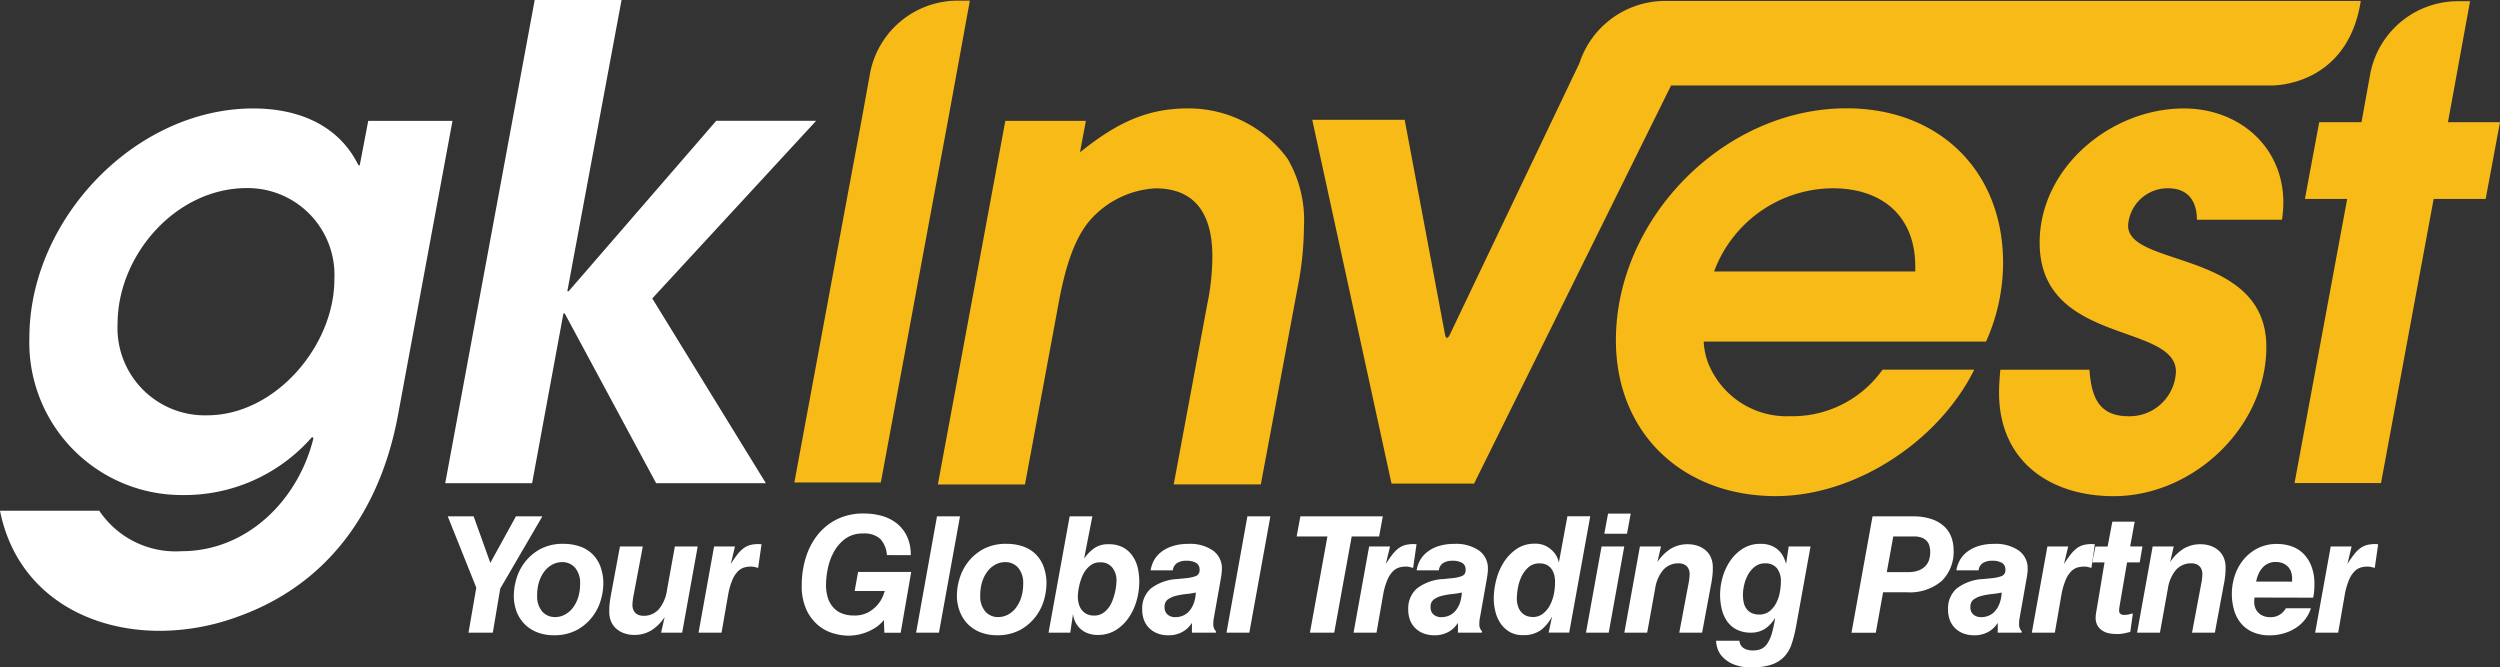 <svg id="logo" xmlns="http://www.w3.org/2000/svg" width="168.575" height="45" viewBox="0 0 168.575 45">
  <rect x="0" y="0" width="168.575" height="45" fill="#333333" stroke="none"/>
  <g id="Group_24" data-name="Group 24" transform="translate(0 -53.525)">
    <g id="Group_23" data-name="Group 23" transform="translate(0 53.525)">
      <path id="Path_3236" data-name="Path 3236" d="M-88.321,134.083-90.8,147.338h-5.873l2.252-12.1a16.108,16.108,0,0,0,.353-3.27c0-2.561-.927-4.594-3.844-4.594a6.335,6.335,0,0,0-4.416,2.165c-1.326,1.547-1.857,4.152-2.21,6.139l-2.165,11.664h-5.875l4.55-24.518h5.434l-.4,2.121c2.208-1.768,4.284-2.96,7.244-2.96a8.25,8.25,0,0,1,6.76,3.4,8.21,8.21,0,0,1,1.1,4.549A21.91,21.91,0,0,1-88.321,134.083Z" transform="translate(175.817 -114.674)" fill="#f7ba16"/>
      <path id="Path_3237" data-name="Path 3237" d="M-62.378,137.706H-81.416a4.675,4.675,0,0,0,.574,2.032,5.7,5.7,0,0,0,5.257,3,7.445,7.445,0,0,0,6.228-3.136h6.184c-2.386,4.815-8,8.525-13.385,8.525-6.23,0-10.778-4.2-10.778-10.512,0-8.217,7.287-15.638,15.549-15.638,6.228,0,10.559,4.2,10.559,10.425A12.993,12.993,0,0,1-62.378,137.706ZM-72.714,127.37a8.584,8.584,0,0,0-8,5.61h13.564v-.221C-67.1,129.314-69.314,127.37-72.714,127.37Z" transform="translate(196.296 -114.674)" fill="#f7ba16"/>
      <path id="Path_3238" data-name="Path 3238" d="M-53.992,129.491h-5.74c0-1.283-.62-2.121-1.945-2.121a2.672,2.672,0,0,0-2.694,2.518c0,2.826,9.322,1.634,9.322,8.173,0,5.433-4.947,10.07-10.293,10.07-4.329,0-7.731-2.384-7.731-6.98,0-.529.043-1.016.087-1.545h6.009c.132,1.766.574,3.136,2.65,3.136a3.131,3.131,0,0,0,3.181-3c0-3.313-9.189-1.811-9.189-8.7,0-5.081,4.817-9.055,9.72-9.055,3.712,0,6.713,2.561,6.713,6.36A9.151,9.151,0,0,1-53.992,129.491Z" transform="translate(207.869 -114.674)" fill="#f7ba16"/>
      <path id="Path_3239" data-name="Path 3239" d="M-49.186,131.322h-3.507l-3.55,19.16h-5.831l3.55-19.16h-2.851l.965-5.173h2.851l.583-3.224a6.022,6.022,0,0,1,5.922-4.933h.815l-1.489,8.157h3.507Z" transform="translate(216.795 -117.91)" fill="#f7ba16"/>
      <path id="Path_3240" data-name="Path 3240" d="M-108.537,131.3h0l-3.55,19.16h-5.831l3.55-19.16h0l.965-5.174h0l.583-3.226a6.022,6.022,0,0,1,5.922-4.931h.815l-1.489,8.157h0Z" transform="translate(171.481 -117.926)" fill="#f7ba16"/>
      <path id="Path_3241" data-name="Path 3241" d="M-92.407,126H-98.64l5.346,24.531h5.568l13.282-26.842H-34.02s5.157.176,6.083-5.7H-74.7a6.085,6.085,0,0,0-5.922,4.192l-8.76,18.348s-.214.433-.306-.058Z" transform="translate(187.124 -117.924)" fill="#f7ba16"/>
      <path id="Path_3242" data-name="Path 3242" d="M-120.67,142.767c-1.188,6.253-4.623,11.273-10.744,13.474a15.4,15.4,0,0,1-5.284.969c-5.2,0-9.731-2.775-10.789-8.1h6.693a6.192,6.192,0,0,0,5.548,2.73c4.447,0,7.882-3.478,8.894-7.617l-.087-.089a11.41,11.41,0,0,1-8.718,3.92,10.287,10.287,0,0,1-10.349-10.613c0-7.925,7.09-15.455,15.1-15.455,2.949,0,5.724,1.056,7.09,3.831h.087l.572-2.994h5.681Q-118.822,132.791-120.67,142.767Zm-10.171-15.412c-4.8,0-8.718,4.534-8.718,9.159a5.887,5.887,0,0,0,6.032,6.164c4.623,0,8.586-4.712,8.586-9.159A5.856,5.856,0,0,0-130.842,127.355Z" transform="translate(147.487 -114.673)" fill="#fff"/>
      <path id="Path_3243" data-name="Path 3243" d="M-116.954,138.07l7.662,12.461h-7.4l-6.164-11.448h-.089l-2.112,11.448h-5.858l6.034-32.584h5.856l-3.656,19.638h.089l9.952-11.492h6.737Z" transform="translate(160.936 -117.947)" fill="#fff"/>
      <g id="Group_19" data-name="Group 19" transform="translate(30.19 34.622)">
        <path id="Path_3244" data-name="Path 3244" d="M-129.073,137.168l1.125,3.136,1.726-3.136h1.781l-2.84,4.873-.5,2.971h-1.639l.525-3.036-1.924-4.808Z" transform="translate(130.821 -136.972)" fill="#fff"/>
        <path id="Path_3245" data-name="Path 3245" d="M-128.36,141.635a4.049,4.049,0,0,1,.163-1.054,3.406,3.406,0,0,1,.558-1.125,3.313,3.313,0,0,1,1.038-.9,3.221,3.221,0,0,1,1.6-.366,3.348,3.348,0,0,1,1.06.165,2.294,2.294,0,0,1,.853.5,2.322,2.322,0,0,1,.562.853,3.283,3.283,0,0,1,.2,1.2,3.984,3.984,0,0,1-.165,1.054,3.4,3.4,0,0,1-.556,1.125,3.314,3.314,0,0,1-1.038.9,3.229,3.229,0,0,1-1.607.366,3.045,3.045,0,0,1-1.033-.176,2.435,2.435,0,0,1-.851-.518,2.472,2.472,0,0,1-.58-.853A3.03,3.03,0,0,1-128.36,141.635Zm1.572.022a1.575,1.575,0,0,0,.344,1.1,1.134,1.134,0,0,0,.87.371,1.383,1.383,0,0,0,.643-.158,1.639,1.639,0,0,0,.536-.449,2.251,2.251,0,0,0,.366-.7,2.961,2.961,0,0,0,.136-.927,1.57,1.57,0,0,0-.344-1.1,1.128,1.128,0,0,0-.868-.371,1.39,1.39,0,0,0-.645.158,1.673,1.673,0,0,0-.534.447,2.253,2.253,0,0,0-.366.7A2.928,2.928,0,0,0-126.788,141.656Z" transform="translate(132.818 -136.141)" fill="#fff"/>
        <path id="Path_3246" data-name="Path 3246" d="M-119.892,144.1h-1.42l.239-1.049a3.019,3.019,0,0,1-.873.88,2.169,2.169,0,0,1-1.192.322,2.027,2.027,0,0,1-.61-.094,1.625,1.625,0,0,1-.536-.284,1.357,1.357,0,0,1-.382-.485,1.628,1.628,0,0,1-.141-.71,4.792,4.792,0,0,1,.027-.562c.018-.15.045-.33.082-.542l.612-3.288h1.54l-.612,3.244a4.238,4.238,0,0,0-.087.688.845.845,0,0,0,.071.366.633.633,0,0,0,.181.23.661.661,0,0,0,.235.114.893.893,0,0,0,.223.033,1.347,1.347,0,0,0,1.092-.469,2.577,2.577,0,0,0,.525-1.246l.534-2.96h1.54Z" transform="translate(135.7 -136.062)" fill="#fff"/>
        <path id="Path_3247" data-name="Path 3247" d="M-117.237,138.211l-.228,1.594c-.065-.014-.139-.033-.219-.054a1.04,1.04,0,0,0-.274-.033,1.592,1.592,0,0,0-.458.065,1,1,0,0,0-.415.257,1.788,1.788,0,0,0-.36.551,4.566,4.566,0,0,0-.284.951l-.458,2.632h-1.551l1.047-5.811h1.409l-.283,1.179c.167-.263.321-.48.458-.656a2.2,2.2,0,0,1,.42-.415,1.324,1.324,0,0,1,.453-.212,2.329,2.329,0,0,1,.558-.06Z" transform="translate(138.397 -136.135)" fill="#fff"/>
        <path id="Path_3248" data-name="Path 3248" d="M-111.9,139.868a1.771,1.771,0,0,0-.453-1.1,1.6,1.6,0,0,0-1.152-.355,1.939,1.939,0,0,0-1.235.377,2.788,2.788,0,0,0-.764.917,3.933,3.933,0,0,0-.393,1.136,5.858,5.858,0,0,0-.109,1.033,2.865,2.865,0,0,0,.114.835,1.789,1.789,0,0,0,.344.65,1.533,1.533,0,0,0,.583.426,2.116,2.116,0,0,0,.848.154,1.912,1.912,0,0,0,.989-.23,2.3,2.3,0,0,0,.621-.518,2.081,2.081,0,0,0,.339-.558c.069-.178.111-.293.127-.344h-2.032l.23-1.288h3.583l-.71,4.1h-1.1l-.033-.862a2.278,2.278,0,0,1-.551.507,3.339,3.339,0,0,1-.639.328,3.294,3.294,0,0,1-.645.176,3.8,3.8,0,0,1-.578.049,3.671,3.671,0,0,1-.967-.149,2.816,2.816,0,0,1-1.022-.529,3.01,3.01,0,0,1-.808-1.043,3.788,3.788,0,0,1-.328-1.688,6.2,6.2,0,0,1,.268-1.835,4.647,4.647,0,0,1,.792-1.54,3.832,3.832,0,0,1,1.306-1.06,3.985,3.985,0,0,1,1.819-.393,4.435,4.435,0,0,1,1.244.168,2.822,2.822,0,0,1,1.005.52,2.46,2.46,0,0,1,.672.873,2.924,2.924,0,0,1,.245,1.246Z" transform="translate(141.513 -137.06)" fill="#fff"/>
        <path id="Path_3249" data-name="Path 3249" d="M-111.978,137.168h1.552l-1.42,7.844h-1.54Z" transform="translate(144.969 -136.972)" fill="#fff"/>
        <path id="Path_3250" data-name="Path 3250" d="M-111.867,141.635a3.983,3.983,0,0,1,.165-1.054,3.366,3.366,0,0,1,.556-1.125,3.313,3.313,0,0,1,1.038-.9,3.229,3.229,0,0,1,1.607-.366,3.348,3.348,0,0,1,1.06.165,2.3,2.3,0,0,1,.851.5,2.3,2.3,0,0,1,.562.853,3.245,3.245,0,0,1,.2,1.2,4.049,4.049,0,0,1-.163,1.054,3.406,3.406,0,0,1-.558,1.125,3.314,3.314,0,0,1-1.038.9,3.227,3.227,0,0,1-1.6.366,3.045,3.045,0,0,1-1.033-.176,2.443,2.443,0,0,1-.853-.518,2.468,2.468,0,0,1-.578-.853A3,3,0,0,1-111.867,141.635Zm1.574.022a1.567,1.567,0,0,0,.344,1.1,1.128,1.128,0,0,0,.868.371,1.4,1.4,0,0,0,.645-.158,1.634,1.634,0,0,0,.534-.449,2.214,2.214,0,0,0,.366-.7,2.909,2.909,0,0,0,.138-.927,1.578,1.578,0,0,0-.344-1.1,1.134,1.134,0,0,0-.869-.371,1.4,1.4,0,0,0-.645.158,1.673,1.673,0,0,0-.534.447,2.292,2.292,0,0,0-.366.7A2.982,2.982,0,0,0-110.293,141.656Z" transform="translate(146.201 -136.141)" fill="#fff"/>
        <path id="Path_3251" data-name="Path 3251" d="M-107.034,137.168h1.531l-.558,2.849a2.871,2.871,0,0,1,.667-.688,1.61,1.61,0,0,1,.984-.281,2,2,0,0,1,.982.217,1.842,1.842,0,0,1,.639.58,2.327,2.327,0,0,1,.35.813,4.147,4.147,0,0,1,.1.922,4.65,4.65,0,0,1-.179,1.263,3.9,3.9,0,0,1-.531,1.152,2.91,2.91,0,0,1-.873.842,2.269,2.269,0,0,1-1.223.328,1.879,1.879,0,0,1-.656-.11,1.5,1.5,0,0,1-.509-.306,1.538,1.538,0,0,1-.339-.453,1.665,1.665,0,0,1-.158-.551l-.187,1.266h-1.464Zm2.054,3.1a1.044,1.044,0,0,0-.563.147,1.513,1.513,0,0,0-.4.371,1.981,1.981,0,0,0-.272.495,3.91,3.91,0,0,0-.165.529,3.79,3.79,0,0,0-.082.462q-.022.206-.022.293a1.9,1.9,0,0,0,.065.5,1.13,1.13,0,0,0,.2.413.973.973,0,0,0,.342.279,1.1,1.1,0,0,0,.493.1,1.033,1.033,0,0,0,.562-.147,1.524,1.524,0,0,0,.406-.371,1.955,1.955,0,0,0,.272-.5,4.041,4.041,0,0,0,.165-.54,3.932,3.932,0,0,0,.082-.473c.014-.143.022-.25.022-.322a1.378,1.378,0,0,0-.284-.882A.981.981,0,0,0-104.98,140.271Z" transform="translate(148.971 -136.972)" fill="#fff"/>
        <path id="Path_3252" data-name="Path 3252" d="M-101.615,143.546h-.022a1.7,1.7,0,0,1-.618.58,1.886,1.886,0,0,1-.955.23,2,2,0,0,1-.7-.116,1.6,1.6,0,0,1-.558-.339,1.543,1.543,0,0,1-.371-.545,1.992,1.992,0,0,1-.13-.748,1.781,1.781,0,0,1,.572-1.4,3.191,3.191,0,0,1,1.81-.645l.534-.054a2.684,2.684,0,0,0,.694-.143.407.407,0,0,0,.257-.426.507.507,0,0,0-.235-.469,1.312,1.312,0,0,0-.672-.141,1.134,1.134,0,0,0-.594.147.657.657,0,0,0-.3.5h-1.5a2.088,2.088,0,0,1,.223-.665,1.834,1.834,0,0,1,.485-.569,2.463,2.463,0,0,1,.772-.4,3.412,3.412,0,0,1,1.054-.149,2.707,2.707,0,0,1,1.681.455,1.458,1.458,0,0,1,.591,1.217,2.7,2.7,0,0,1-.022.344c-.014.112-.033.232-.054.355l-.46,2.589a2.051,2.051,0,0,0-.038.257c0,.062-.005.129-.005.2a.67.67,0,0,0,.054.288.669.669,0,0,0,.121.181v.1h-1.618Zm-1.846-1.1a.628.628,0,0,0,.208.52.8.8,0,0,0,.524.168,1.326,1.326,0,0,0,.5-.1,1.155,1.155,0,0,0,.426-.306,1.712,1.712,0,0,0,.306-.518,2.413,2.413,0,0,0,.141-.737,5.032,5.032,0,0,1-.639.1,5.024,5.024,0,0,0-.694.12,1.571,1.571,0,0,0-.551.246A.579.579,0,0,0-103.461,142.443Z" transform="translate(151.799 -136.141)" fill="#fff"/>
        <path id="Path_3253" data-name="Path 3253" d="M-100.423,137.168h1.551l-1.42,7.844h-1.54Z" transform="translate(154.344 -136.972)" fill="#fff"/>
        <path id="Path_3254" data-name="Path 3254" d="M-97.145,138.523h-2.076l.252-1.355h5.559l-.25,1.355h-1.848l-1.179,6.489h-1.638Z" transform="translate(156.463 -136.972)" fill="#fff"/>
        <path id="Path_3255" data-name="Path 3255" d="M-92.854,138.211l-.23,1.594c-.065-.014-.138-.033-.219-.054a1.035,1.035,0,0,0-.272-.033,1.6,1.6,0,0,0-.46.065,1.017,1.017,0,0,0-.415.257,1.822,1.822,0,0,0-.36.551,4.576,4.576,0,0,0-.283.951l-.46,2.632H-97.1l1.049-5.811h1.409l-.284,1.179c.167-.263.321-.48.458-.656a2.255,2.255,0,0,1,.42-.415,1.332,1.332,0,0,1,.455-.212,2.3,2.3,0,0,1,.556-.06Z" transform="translate(158.181 -136.135)" fill="#fff"/>
        <path id="Path_3256" data-name="Path 3256" d="M-91.713,143.546h-.022a1.713,1.713,0,0,1-.616.58,1.9,1.9,0,0,1-.956.23,2.008,2.008,0,0,1-.7-.116,1.574,1.574,0,0,1-.556-.339,1.524,1.524,0,0,1-.373-.545,1.992,1.992,0,0,1-.13-.748,1.782,1.782,0,0,1,.574-1.4,3.179,3.179,0,0,1,1.808-.645l.534-.054a2.684,2.684,0,0,0,.694-.143.4.4,0,0,0,.257-.426.5.5,0,0,0-.235-.469,1.312,1.312,0,0,0-.672-.141,1.138,1.138,0,0,0-.594.147.657.657,0,0,0-.3.5h-1.5a2.087,2.087,0,0,1,.223-.665,1.817,1.817,0,0,1,.487-.569,2.434,2.434,0,0,1,.77-.4,3.429,3.429,0,0,1,1.054-.149,2.706,2.706,0,0,1,1.681.455,1.458,1.458,0,0,1,.591,1.217,2.7,2.7,0,0,1-.022.344c-.015.112-.033.232-.054.355l-.458,2.589a2.052,2.052,0,0,0-.038.257c-.005.062-.007.129-.007.2a.643.643,0,0,0,.056.288.628.628,0,0,0,.12.181v.1h-1.618Zm-1.846-1.1a.628.628,0,0,0,.208.52.8.8,0,0,0,.524.168,1.326,1.326,0,0,0,.5-.1,1.155,1.155,0,0,0,.426-.306,1.712,1.712,0,0,0,.306-.518,2.413,2.413,0,0,0,.141-.737,4.978,4.978,0,0,1-.639.1,5.072,5.072,0,0,0-.694.12,1.571,1.571,0,0,0-.551.246A.579.579,0,0,0-93.559,142.443Z" transform="translate(159.834 -136.141)" fill="#fff"/>
        <path id="Path_3257" data-name="Path 3257" d="M-87.949,143.908a2.742,2.742,0,0,1-.743.918,1.966,1.966,0,0,1-1.234.35,1.72,1.72,0,0,1-.891-.219,1.936,1.936,0,0,1-.607-.569,2.389,2.389,0,0,1-.348-.792,3.624,3.624,0,0,1-.111-.889,5.115,5.115,0,0,1,.159-1.219,4.108,4.108,0,0,1,.5-1.2,3.072,3.072,0,0,1,.864-.911,2.111,2.111,0,0,1,1.244-.366,1.581,1.581,0,0,1,.781.174,1.76,1.76,0,0,1,.5.4,1.5,1.5,0,0,1,.261.431,1.071,1.071,0,0,1,.078.284l.578-3.136h1.54l-1.42,7.844h-1.386Zm.2-2.282a2.139,2.139,0,0,0-.054-.493,1.25,1.25,0,0,0-.181-.409.893.893,0,0,0-.328-.284,1.055,1.055,0,0,0-.485-.1,1.082,1.082,0,0,0-.77.279,1.986,1.986,0,0,0-.471.661,3.054,3.054,0,0,0-.228.775,4.355,4.355,0,0,0-.06.612,1.625,1.625,0,0,0,.114.665,1.044,1.044,0,0,0,.279.388.878.878,0,0,0,.35.187,1.3,1.3,0,0,0,.328.049,1.082,1.082,0,0,0,.694-.23,1.774,1.774,0,0,0,.469-.572,2.874,2.874,0,0,0,.263-.754A3.965,3.965,0,0,0-87.752,141.626Z" transform="translate(162.418 -136.972)" fill="#fff"/>
        <path id="Path_3258" data-name="Path 3258" d="M-87.4,139.283h1.531l-1.049,5.811H-88.45Zm.438-2.217h1.529l-.252,1.355h-1.529Z" transform="translate(165.203 -137.055)" fill="#fff"/>
        <path id="Path_3259" data-name="Path 3259" d="M-85.972,138.358h1.42l-.241,1.049a3.041,3.041,0,0,1,.873-.88,2.168,2.168,0,0,1,1.192-.321,2.045,2.045,0,0,1,.605.092,1.617,1.617,0,0,1,.542.284,1.358,1.358,0,0,1,.382.486,1.627,1.627,0,0,1,.141.71c0,.116,0,.219-.005.306s-.011.172-.022.257l-.033.25c-.011.083-.027.181-.049.29l-.612,3.288h-1.54l.612-3.244a4.237,4.237,0,0,0,.087-.688.845.845,0,0,0-.071-.366.633.633,0,0,0-.181-.23.668.668,0,0,0-.234-.114.919.919,0,0,0-.225-.033,1.353,1.353,0,0,0-1.092.469,2.559,2.559,0,0,0-.524,1.246l-.536,2.96h-1.54Z" transform="translate(166.362 -136.13)" fill="#fff"/>
        <path id="Path_3260" data-name="Path 3260" d="M-78.713,138.369h1.475l-.984,5.44a8.341,8.341,0,0,1-.29,1.136,2.291,2.291,0,0,1-.5.853,2.127,2.127,0,0,1-.851.534,4.03,4.03,0,0,1-1.333.187,3.065,3.065,0,0,1-1.284-.225,2.14,2.14,0,0,1-.726-.518,1.519,1.519,0,0,1-.328-.6,2.041,2.041,0,0,1-.076-.453h1.572a1.427,1.427,0,0,0,.045.179.561.561,0,0,0,.125.219.747.747,0,0,0,.274.179,1.234,1.234,0,0,0,.475.078,1.4,1.4,0,0,0,.552-.1,1.02,1.02,0,0,0,.409-.355,2.5,2.5,0,0,0,.306-.674,7.548,7.548,0,0,0,.228-1.078,2.14,2.14,0,0,1-.688.748,1.681,1.681,0,0,1-.927.259,2.111,2.111,0,0,1-.978-.206,1.787,1.787,0,0,1-.645-.558,2.407,2.407,0,0,1-.36-.819,4.155,4.155,0,0,1-.114-.984,4.339,4.339,0,0,1,.168-1.163,3.736,3.736,0,0,1,.514-1.109,2.913,2.913,0,0,1,.851-.826,2.174,2.174,0,0,1,1.185-.322,1.868,1.868,0,0,1,.793.149,1.614,1.614,0,0,1,.5.355,1.552,1.552,0,0,1,.29.437,4.309,4.309,0,0,1,.152.4Zm-3.081,3.273a2.334,2.334,0,0,0,.054.514,1.056,1.056,0,0,0,.187.417.915.915,0,0,0,.339.279,1.119,1.119,0,0,0,.513.105,1.092,1.092,0,0,0,.694-.219,1.679,1.679,0,0,0,.453-.554,2.489,2.489,0,0,0,.246-.723,4.083,4.083,0,0,0,.071-.728,1.362,1.362,0,0,0-.274-.906.988.988,0,0,0-.8-.322,1.075,1.075,0,0,0-.667.214,1.73,1.73,0,0,0-.464.533,2.667,2.667,0,0,0-.268.69A3.087,3.087,0,0,0-81.795,141.642Z" transform="translate(169.132 -136.141)" fill="#fff"/>
        <path id="Path_3261" data-name="Path 3261" d="M-77.147,137.168h2.7a3.894,3.894,0,0,1,1.288.187,2.364,2.364,0,0,1,.853.5,1.855,1.855,0,0,1,.475.721,2.489,2.489,0,0,1,.149.859,2.745,2.745,0,0,1-.8,2.09,3.325,3.325,0,0,1-2.38.761h-1.574l-.491,2.73h-1.639Zm.962,3.759h1.453a1.9,1.9,0,0,0,.672-.105,1.246,1.246,0,0,0,.458-.283,1.072,1.072,0,0,0,.263-.426,1.644,1.644,0,0,0,.082-.52,1.712,1.712,0,0,0-.049-.415.805.805,0,0,0-.179-.344.885.885,0,0,0-.344-.23,1.537,1.537,0,0,0-.542-.081h-1.377Z" transform="translate(173.222 -136.972)" fill="#fff"/>
        <path id="Path_3262" data-name="Path 3262" d="M-71.619,143.546h-.022a1.718,1.718,0,0,1-.618.58,1.9,1.9,0,0,1-.956.23,2.015,2.015,0,0,1-.7-.116,1.59,1.59,0,0,1-.556-.339,1.52,1.52,0,0,1-.371-.545,1.992,1.992,0,0,1-.13-.748,1.781,1.781,0,0,1,.572-1.4,3.185,3.185,0,0,1,1.808-.645l.536-.054a2.719,2.719,0,0,0,.694-.143.406.406,0,0,0,.255-.426.506.506,0,0,0-.234-.469,1.316,1.316,0,0,0-.672-.141,1.145,1.145,0,0,0-.6.147.662.662,0,0,0-.3.5h-1.5a2.048,2.048,0,0,1,.225-.665,1.81,1.81,0,0,1,.485-.569,2.453,2.453,0,0,1,.77-.4,3.428,3.428,0,0,1,1.054-.149,2.712,2.712,0,0,1,1.683.455,1.458,1.458,0,0,1,.591,1.217,2.7,2.7,0,0,1-.022.344c-.016.112-.034.232-.056.355l-.458,2.589a2.047,2.047,0,0,0-.038.257c0,.062-.005.129-.005.2a.669.669,0,0,0,.054.288.627.627,0,0,0,.12.181v.1h-1.616Zm-1.846-1.1a.633.633,0,0,0,.207.52.809.809,0,0,0,.525.168,1.317,1.317,0,0,0,.5-.1,1.126,1.126,0,0,0,.426-.306,1.642,1.642,0,0,0,.306-.518,2.359,2.359,0,0,0,.143-.737,5.032,5.032,0,0,1-.639.1,5.024,5.024,0,0,0-.694.12,1.581,1.581,0,0,0-.552.246A.582.582,0,0,0-73.465,142.443Z" transform="translate(176.14 -136.141)" fill="#fff"/>
        <path id="Path_3263" data-name="Path 3263" d="M-67.605,138.211l-.228,1.594c-.065-.014-.139-.033-.219-.054a1.04,1.04,0,0,0-.274-.033,1.592,1.592,0,0,0-.458.065,1,1,0,0,0-.415.257,1.789,1.789,0,0,0-.36.551,4.566,4.566,0,0,0-.284.951l-.458,2.632h-1.552l1.049-5.811H-69.4l-.284,1.179c.168-.263.321-.48.46-.656a2.2,2.2,0,0,1,.42-.415,1.324,1.324,0,0,1,.453-.212,2.329,2.329,0,0,1,.558-.06Z" transform="translate(178.669 -136.135)" fill="#fff"/>
        <path id="Path_3264" data-name="Path 3264" d="M-68.25,137.367h1.507l-.306,1.672h.83l-.185,1.071h-.853l-.48,2.8q-.022.12-.038.239a1.608,1.608,0,0,0-.016.208.266.266,0,0,0,.092.23.439.439,0,0,0,.257.065,1.22,1.22,0,0,0,.322-.038q.136-.038.255-.06l-.174,1.244c-.138.036-.279.069-.42.1a2.589,2.589,0,0,1-.509.043,2.615,2.615,0,0,1-.5-.049,1.262,1.262,0,0,1-.453-.179,1.011,1.011,0,0,1-.328-.344,1.06,1.06,0,0,1-.127-.542,1.775,1.775,0,0,1,.022-.255c.015-.1.04-.254.078-.466l.5-2.993h-.83l.217-1.071h.821Z" transform="translate(180.495 -136.811)" fill="#fff"/>
        <path id="Path_3265" data-name="Path 3265" d="M-66.886,138.358h1.42l-.241,1.049a3.024,3.024,0,0,1,.875-.88,2.166,2.166,0,0,1,1.19-.321,2.056,2.056,0,0,1,.607.092,1.608,1.608,0,0,1,.54.284,1.338,1.338,0,0,1,.382.486,1.6,1.6,0,0,1,.143.71c0,.116,0,.219-.005.306s-.011.172-.022.257l-.033.25c-.011.083-.027.181-.051.29l-.61,3.288h-1.54l.61-3.244a4.236,4.236,0,0,0,.087-.688.845.845,0,0,0-.071-.366.629.629,0,0,0-.179-.23.676.676,0,0,0-.236-.114.9.9,0,0,0-.225-.033,1.353,1.353,0,0,0-1.092.469,2.576,2.576,0,0,0-.524,1.246l-.534,2.96h-1.542Z" transform="translate(181.85 -136.13)" fill="#fff"/>
        <path id="Path_3266" data-name="Path 3266" d="M-62.878,141.81a1.06,1.06,0,0,0-.016.12q-.005.065-.005.2a1.061,1.061,0,0,0,.065.366.939.939,0,0,0,.2.322.926.926,0,0,0,.339.23,1.265,1.265,0,0,0,.491.087,1.156,1.156,0,0,0,.634-.174,1.13,1.13,0,0,0,.4-.426h1.694a2.462,2.462,0,0,1-.339.676,2.413,2.413,0,0,1-.58.58,3.023,3.023,0,0,1-.824.409,3.373,3.373,0,0,1-1.065.159,2.765,2.765,0,0,1-1.071-.2,2.161,2.161,0,0,1-.792-.556,2.444,2.444,0,0,1-.493-.886,3.847,3.847,0,0,1-.168-1.179,3.931,3.931,0,0,1,.179-1.147,3.33,3.33,0,0,1,.558-1.076,3.034,3.034,0,0,1,.956-.8,2.813,2.813,0,0,1,1.366-.317,3,3,0,0,1,.949.154,2.082,2.082,0,0,1,.8.486,2.416,2.416,0,0,1,.552.848,3.3,3.3,0,0,1,.207,1.234,4.926,4.926,0,0,1-.022.5,3.185,3.185,0,0,1-.065.4Zm2.534-1.071v-.219a1.4,1.4,0,0,0-.06-.4.947.947,0,0,0-.19-.355,1.016,1.016,0,0,0-.344-.252,1.244,1.244,0,0,0-.52-.1,1.159,1.159,0,0,0-.524.114,1.173,1.173,0,0,0-.388.306,1.638,1.638,0,0,0-.257.426,2.314,2.314,0,0,0-.143.476Z" transform="translate(184.712 -136.141)" fill="#fff"/>
        <path id="Path_3267" data-name="Path 3267" d="M-57.058,138.211l-.228,1.594c-.065-.014-.139-.033-.219-.054a1.04,1.04,0,0,0-.274-.033,1.592,1.592,0,0,0-.458.065,1,1,0,0,0-.415.257,1.789,1.789,0,0,0-.36.551,4.566,4.566,0,0,0-.284.951l-.458,2.632h-1.552l1.049-5.811h1.409l-.283,1.179a7.708,7.708,0,0,1,.458-.656,2.2,2.2,0,0,1,.42-.415,1.324,1.324,0,0,1,.453-.212,2.329,2.329,0,0,1,.558-.06Z" transform="translate(187.227 -136.135)" fill="#fff"/>
      </g>
    </g>
  </g>
</svg>
